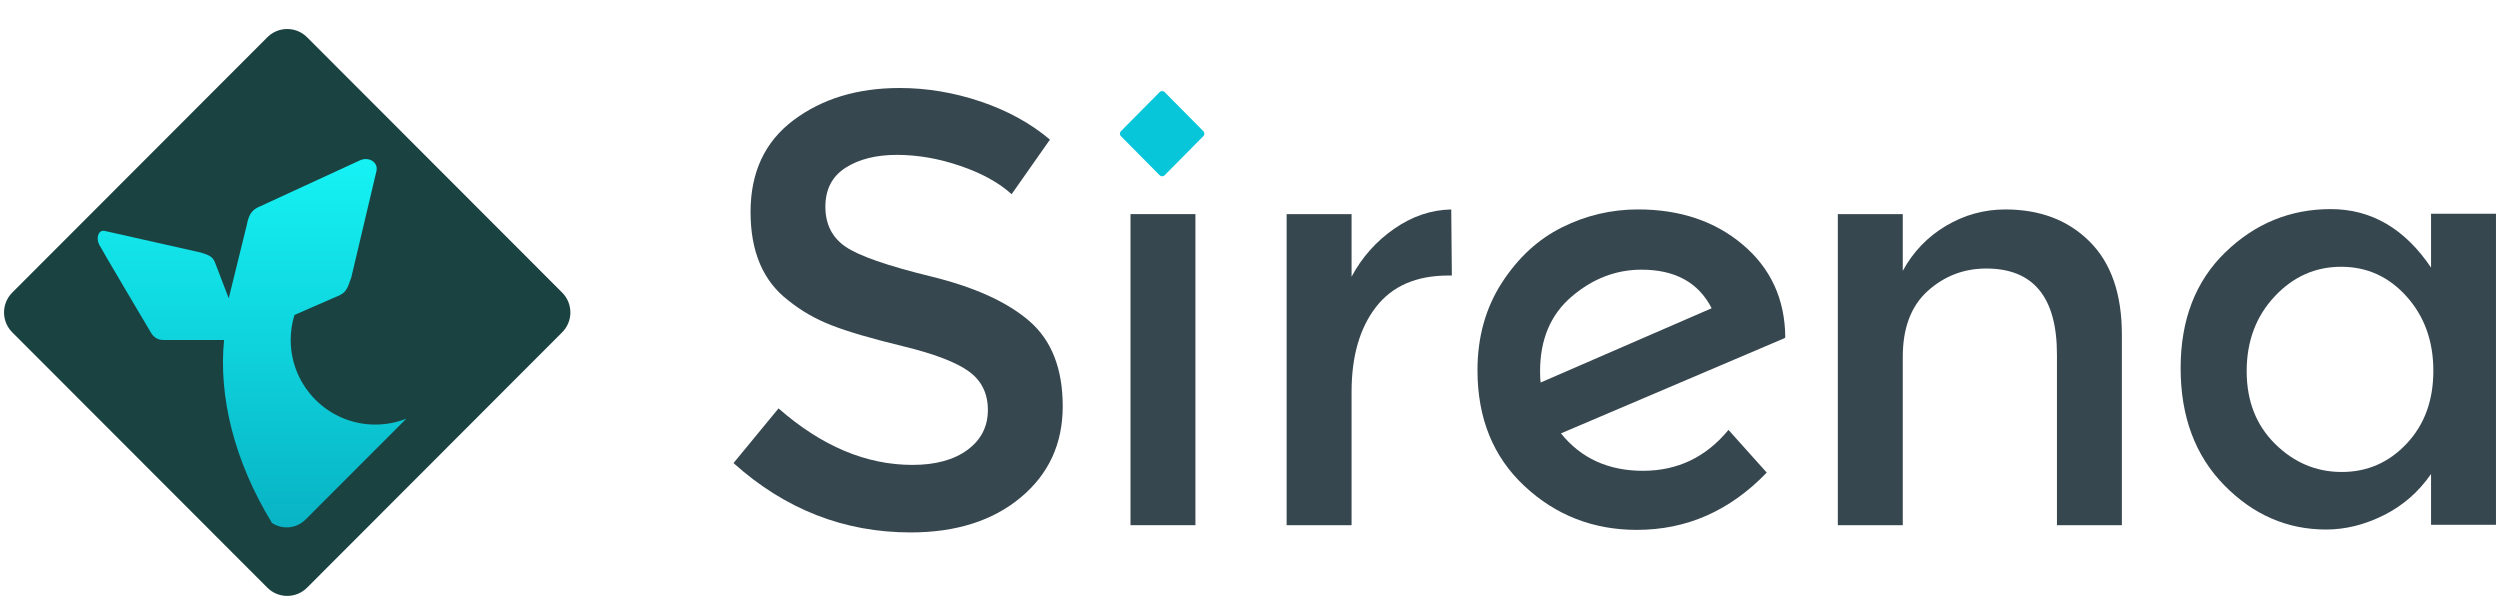 <?xml version="1.0" encoding="UTF-8"?>
<svg width="100px" height="24px" viewBox="0 0 100 24" version="1.1" xmlns="http://www.w3.org/2000/svg" xmlns:xlink="http://www.w3.org/1999/xlink">
    <!-- Generator: Sketch 52.6 (67491) - http://www.bohemiancoding.com/sketch -->
    <title>logo_landing</title>
    <desc>Created with Sketch.</desc>
    <defs>
        <linearGradient x1="50%" y1="0%" x2="50%" y2="100%" id="linearGradient-1">
            <stop stop-color="#15F3F5" offset="0%"></stop>
            <stop stop-color="#08B3C4" offset="100%"></stop>
        </linearGradient>
    </defs>
    <g id="logo_landing" stroke="none" stroke-width="1" fill="none" fill-rule="evenodd">
        <g id="logo-sirena" transform="translate(0, 1)">
            <path d="M88.964,18.403 C87.805,17.22 87.225,15.659 87.225,13.725 C87.225,11.793 87.82,10.248 89.01,9.095 C90.2,7.941 91.607,7.364 93.23,7.364 C94.853,7.364 96.19,8.144 97.242,9.703 L97.242,7.55 L99.839,7.55 L99.839,19.993 L97.242,19.993 L97.242,17.959 C96.746,18.676 96.117,19.226 95.352,19.608 C94.586,19.991 93.817,20.181 93.045,20.181 C91.483,20.181 90.124,19.589 88.964,18.403 M89.867,13.845 C89.867,15.038 90.246,16.007 91.004,16.756 C91.761,17.505 92.651,17.879 93.67,17.879 C94.691,17.879 95.556,17.502 96.267,16.744 C96.978,15.99 97.334,15.017 97.334,13.832 C97.334,12.649 96.978,11.657 96.267,10.863 C95.556,10.068 94.682,9.671 93.647,9.671 C92.612,9.671 91.722,10.068 90.981,10.863 C90.239,11.657 89.867,12.653 89.867,13.845" id="SVGID_33_" fill="#37474F"></path>
            <path d="M76.111,13.272 L76.111,20.007 L73.513,20.007 L73.513,7.564 L76.111,7.564 L76.111,9.833 C76.528,9.069 77.104,8.47 77.838,8.034 C78.572,7.597 79.364,7.378 80.215,7.378 C81.606,7.378 82.73,7.808 83.588,8.665 C84.446,9.522 84.875,10.762 84.875,12.383 L84.875,20.007 L82.278,20.007 L82.278,13.178 C82.278,10.886 81.334,9.741 79.449,9.741 C78.553,9.741 77.772,10.042 77.107,10.64 C76.443,11.241 76.111,12.118 76.111,13.272" id="SVGID_29_" fill="#37474F"></path>
            <path d="M65.521,7.377 C67.206,7.377 68.605,7.849 69.718,8.792 C70.831,9.736 71.395,10.965 71.411,12.477 L71.391,12.523 L62.438,16.335 C63.241,17.333 64.335,17.832 65.718,17.832 C67.102,17.832 68.242,17.286 69.139,16.196 L70.669,17.903 C69.201,19.431 67.47,20.195 65.475,20.195 C63.728,20.195 62.229,19.61 60.977,18.441 C59.725,17.271 59.099,15.728 59.099,13.809 C59.099,12.485 59.424,11.319 60.073,10.313 C60.723,9.308 61.526,8.567 62.485,8.092 C63.442,7.615 64.455,7.377 65.521,7.377 M61.603,13.857 C61.603,14.059 61.611,14.208 61.626,14.3 L68.466,11.33 C67.941,10.301 67.005,9.787 65.661,9.787 C64.64,9.787 63.708,10.145 62.867,10.863 C62.024,11.58 61.603,12.579 61.603,13.857" id="SVGID_25_" fill="#37474F"></path>
            <path d="M57.935,10.021 C56.651,10.021 55.685,10.442 55.036,11.285 C54.387,12.126 54.063,13.256 54.063,14.675 L54.063,20.007 L51.465,20.007 L51.465,7.564 L54.063,7.564 L54.063,10.068 C54.48,9.288 55.047,8.65 55.767,8.151 C56.485,7.651 57.246,7.394 58.05,7.378 L58.074,10.021 L57.935,10.021 L57.935,10.021 Z" id="SVGID_21_" fill="#37474F"></path>
            <rect id="SVGID_17_" fill="#37474F" x="45.22" y="7.564" width="2.597" height="12.443"></rect>
            <path d="M35.876,5.195 C35.039,5.195 34.355,5.368 33.819,5.712 C33.284,6.056 33.015,6.576 33.015,7.271 C33.015,7.966 33.284,8.499 33.819,8.867 C34.355,9.235 35.494,9.631 37.239,10.058 C38.983,10.484 40.297,11.081 41.183,11.851 C42.067,12.62 42.509,13.753 42.509,15.251 C42.509,16.748 41.95,17.964 40.829,18.898 C39.71,19.831 38.241,20.297 36.424,20.297 C33.762,20.297 31.4,19.372 29.34,17.523 L31.141,15.336 C32.861,16.844 34.647,17.596 36.497,17.596 C37.422,17.596 38.156,17.395 38.7,16.995 C39.243,16.594 39.515,16.061 39.515,15.399 C39.515,14.736 39.26,14.22 38.748,13.852 C38.237,13.484 37.357,13.149 36.107,12.846 C34.856,12.542 33.908,12.265 33.259,12.01 C32.609,11.757 32.034,11.425 31.531,11.015 C30.524,10.247 30.022,9.068 30.022,7.48 C30.022,5.892 30.593,4.669 31.737,3.81 C32.882,2.95 34.297,2.52 35.985,2.52 C37.073,2.52 38.152,2.7 39.223,3.06 C40.294,3.421 41.219,3.928 41.998,4.584 L40.465,6.768 C39.961,6.31 39.28,5.933 38.42,5.639 C37.559,5.343 36.711,5.195 35.876,5.195" id="SVGID_7_" fill="#37474F"></path>
            <path d="M46.583,6.012 C46.529,6.066 46.442,6.066 46.388,6.012 L44.835,4.445 C44.781,4.391 44.781,4.303 44.835,4.249 L46.388,2.682 C46.442,2.628 46.529,2.628 46.583,2.682 L48.136,4.249 C48.189,4.303 48.189,4.391 48.136,4.445 L46.583,6.012 L46.583,6.012 Z" id="SVGID_37_" fill="#07C6D9"></path>
            <path d="M22.486,10.703 C22.925,11.142 22.925,11.854 22.486,12.293 L12.283,22.507 C11.844,22.946 11.133,22.946 10.694,22.507 L0.49,12.293 C0.052,11.854 0.052,11.142 0.49,10.703 L10.694,0.49 C11.133,0.051 11.844,0.051 12.283,0.49 L22.486,10.703 L22.486,10.703 Z" id="SVGID_47_" fill="#1A4241"></path>
            <path d="M11.777,11.599 C11.68,11.915 11.628,12.249 11.628,12.596 C11.628,14.466 13.143,15.983 15.011,15.983 C15.449,15.983 15.868,15.899 16.253,15.747 L12.221,19.782 C11.856,20.148 11.293,20.193 10.879,19.918 C9.363,17.438 8.739,14.854 8.963,12.601 L6.572,12.599 C6.357,12.61 6.176,12.528 6.045,12.318 C6.045,12.318 4.112,9.06 3.973,8.796 C3.833,8.532 3.925,8.195 4.176,8.234 L8.028,9.101 C8.382,9.208 8.514,9.276 8.604,9.51 L9.149,10.932 L9.872,7.999 C9.935,7.677 10.018,7.45 10.295,7.304 L14.362,5.43 C14.737,5.239 15.13,5.479 15.061,5.83 L14.053,10.092 C13.89,10.577 13.827,10.713 13.514,10.841 L11.777,11.599 L11.777,11.599 Z" id="SVGID_59_" fill="url(#linearGradient-1)"></path>
        </g>
    </g>
</svg>